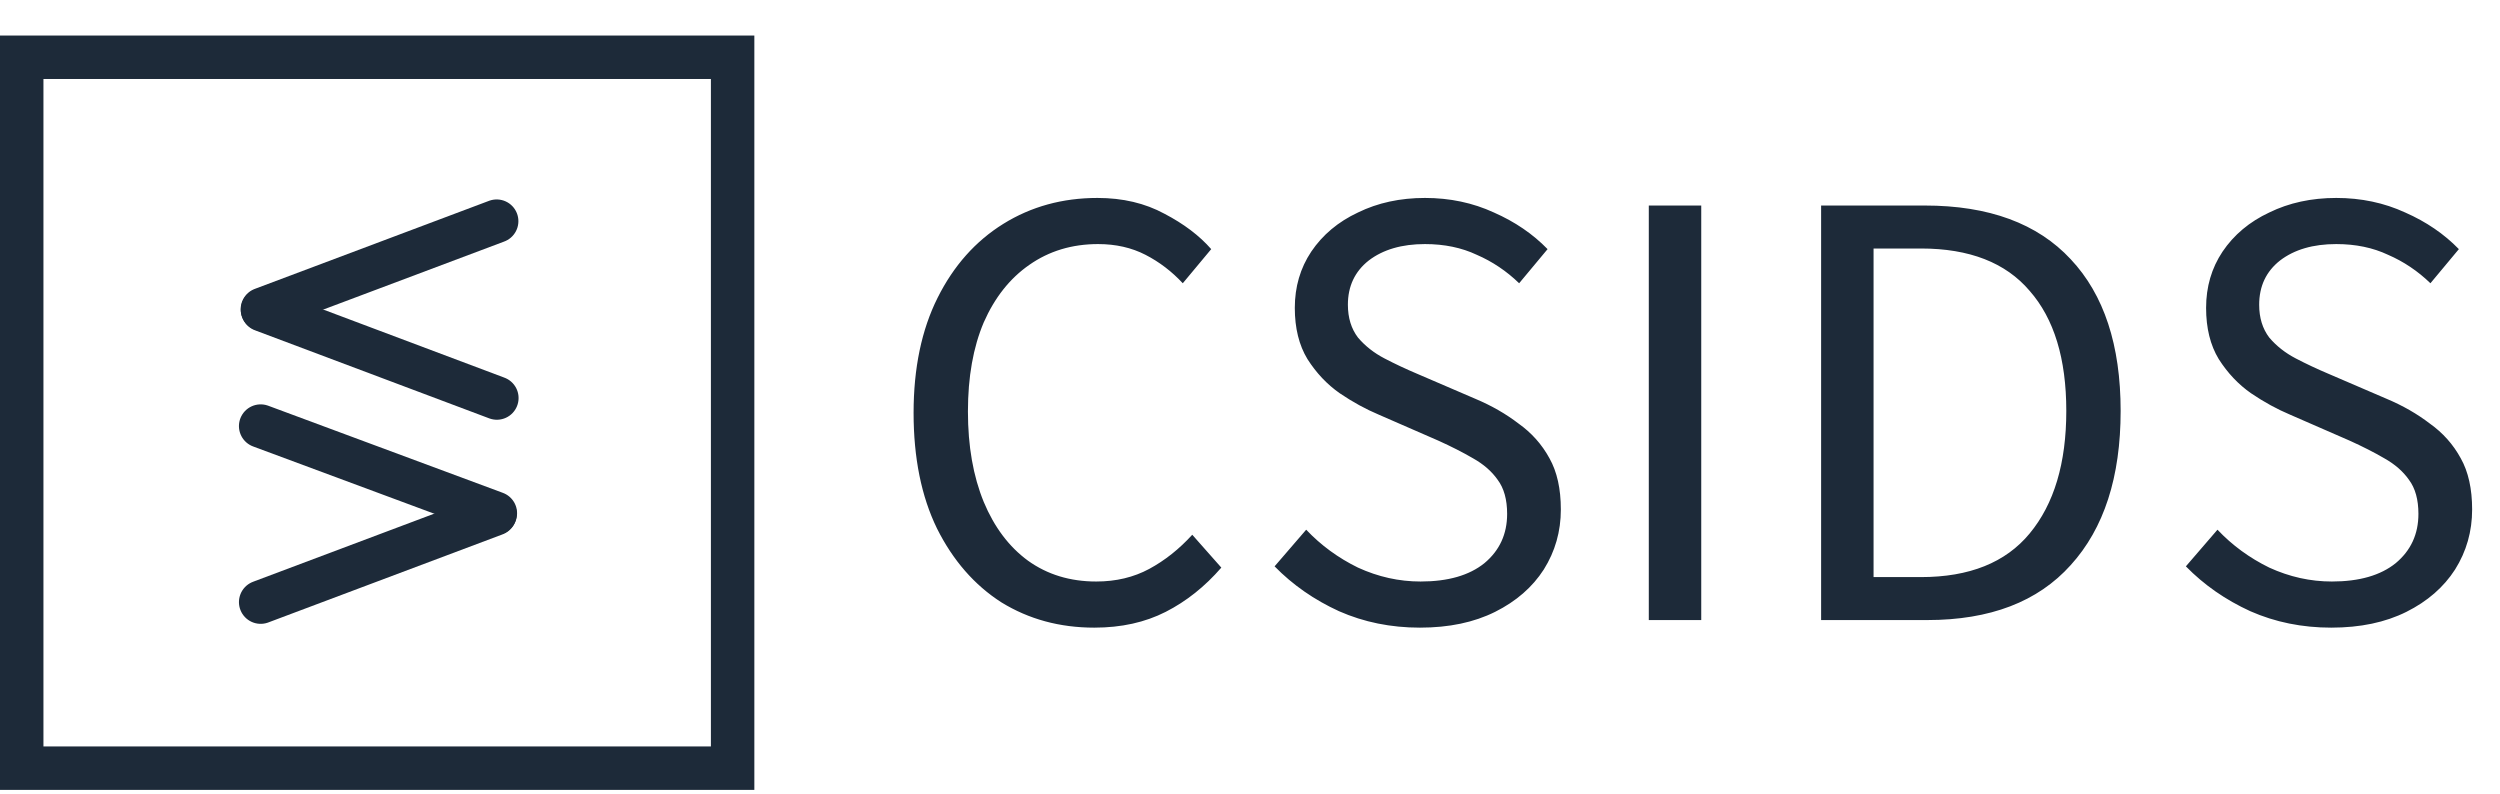 <svg width="633" height="201" viewBox="0 0 633 201" fill="none" xmlns="http://www.w3.org/2000/svg">
<path d="M277.08 158.92C268.333 158.92 260.493 156.787 253.56 152.52C246.733 148.147 241.293 141.907 237.24 133.8C233.293 125.693 231.32 115.933 231.32 104.52C231.32 93.213 233.347 83.507 237.4 75.4C241.453 67.293 247 61.053 254.04 56.68C261.08 52.307 269.027 50.12 277.88 50.12C284.28 50.12 289.933 51.453 294.84 54.12C299.747 56.68 303.693 59.667 306.68 63.08L299.48 71.72C296.707 68.733 293.56 66.333 290.04 64.52C286.52 62.707 282.52 61.8 278.04 61.8C271.427 61.8 265.613 63.56 260.6 67.08C255.693 70.493 251.853 75.347 249.08 81.64C246.413 87.933 245.08 95.453 245.08 104.2C245.08 112.947 246.413 120.573 249.08 127.08C251.747 133.48 255.48 138.44 260.28 141.96C265.187 145.48 270.947 147.24 277.56 147.24C282.573 147.24 287.053 146.173 291 144.04C294.947 141.907 298.573 139.027 301.88 135.4L309.24 143.72C305.08 148.52 300.387 152.253 295.16 154.92C289.933 157.587 283.907 158.92 277.08 158.92ZM359.526 158.92C352.166 158.92 345.34 157.533 339.046 154.76C332.753 151.88 327.313 148.093 322.726 143.4L330.726 134.12C334.46 138.067 338.833 141.267 343.846 143.72C348.966 146.067 354.246 147.24 359.686 147.24C366.62 147.24 372.006 145.693 375.846 142.6C379.686 139.4 381.606 135.24 381.606 130.12C381.606 126.493 380.806 123.613 379.206 121.48C377.713 119.347 375.633 117.533 372.966 116.04C370.406 114.547 367.473 113.053 364.166 111.56L349.126 105C345.82 103.613 342.513 101.8 339.206 99.56C336.006 97.32 333.286 94.44 331.046 90.92C328.913 87.4 327.846 83.08 327.846 77.96C327.846 72.627 329.233 67.88 332.006 63.72C334.886 59.453 338.833 56.147 343.846 53.8C348.86 51.347 354.513 50.12 360.806 50.12C367.1 50.12 372.913 51.347 378.246 53.8C383.58 56.147 388.113 59.24 391.846 63.08L384.646 71.72C381.446 68.627 377.873 66.227 373.926 64.52C370.086 62.707 365.713 61.8 360.806 61.8C354.94 61.8 350.193 63.187 346.566 65.96C343.046 68.733 341.286 72.467 341.286 77.16C341.286 80.467 342.14 83.24 343.846 85.48C345.66 87.613 347.9 89.373 350.566 90.76C353.233 92.147 355.953 93.427 358.726 94.6L373.606 101C377.66 102.707 381.286 104.787 384.486 107.24C387.793 109.587 390.406 112.52 392.326 116.04C394.246 119.453 395.206 123.773 395.206 129C395.206 134.547 393.766 139.613 390.886 144.2C388.006 148.68 383.9 152.253 378.566 154.92C373.233 157.587 366.886 158.92 359.526 158.92ZM417.475 157V52.04H430.755V157H417.475ZM461.106 157V52.04H487.346C503.56 52.04 515.88 56.573 524.306 65.64C532.733 74.6 536.946 87.4 536.946 104.04C536.946 120.787 532.733 133.8 524.306 143.08C515.986 152.36 503.88 157 487.986 157H461.106ZM474.386 146.12H486.386C498.653 146.12 507.826 142.44 513.906 135.08C520.093 127.613 523.186 117.267 523.186 104.04C523.186 90.813 520.093 80.68 513.906 73.64C507.826 66.493 498.653 62.92 486.386 62.92H474.386V146.12ZM590.264 158.92C582.904 158.92 576.077 157.533 569.784 154.76C563.49 151.88 558.05 148.093 553.464 143.4L561.464 134.12C565.197 138.067 569.57 141.267 574.584 143.72C579.704 146.067 584.984 147.24 590.424 147.24C597.357 147.24 602.744 145.693 606.584 142.6C610.424 139.4 612.344 135.24 612.344 130.12C612.344 126.493 611.544 123.613 609.944 121.48C608.45 119.347 606.37 117.533 603.704 116.04C601.144 114.547 598.21 113.053 594.904 111.56L579.864 105C576.557 103.613 573.25 101.8 569.944 99.56C566.744 97.32 564.024 94.44 561.784 90.92C559.65 87.4 558.584 83.08 558.584 77.96C558.584 72.627 559.97 67.88 562.744 63.72C565.624 59.453 569.57 56.147 574.584 53.8C579.597 51.347 585.25 50.12 591.544 50.12C597.837 50.12 603.65 51.347 608.984 53.8C614.317 56.147 618.85 59.24 622.584 63.08L615.384 71.72C612.184 68.627 608.61 66.227 604.664 64.52C600.824 62.707 596.45 61.8 591.544 61.8C585.677 61.8 580.93 63.187 577.304 65.96C573.784 68.733 572.024 72.467 572.024 77.16C572.024 80.467 572.877 83.24 574.584 85.48C576.397 87.613 578.637 89.373 581.304 90.76C583.97 92.147 586.69 93.427 589.464 94.6L604.344 101C608.397 102.707 612.024 104.787 615.224 107.24C618.53 109.587 621.144 112.52 623.064 116.04C624.984 119.453 625.944 123.773 625.944 129C625.944 134.547 624.504 139.613 621.624 144.2C618.744 148.68 614.637 152.253 609.304 154.92C603.97 157.587 597.624 158.92 590.264 158.92Z" fill="#1D2A39"/>
<path d="M66.436 78.303L125.757 56" stroke="#1D2A39" stroke-width="11" stroke-linecap="round"/>
<path d="M125.321 130.153L66.001 152.456" stroke="#1D2A39" stroke-width="11" stroke-linecap="round"/>
<path d="M66.484 78.477L125.805 100.78" stroke="#1D2A39" stroke-width="11" stroke-linecap="round"/>
<path d="M125.423 129.95L65.999 107.885" stroke="#1D2A39" stroke-width="11" stroke-linecap="round"/>
<rect x="5.5" y="14.5" width="180" height="180" stroke="#1D2A39" stroke-width="11"/>
</svg>
